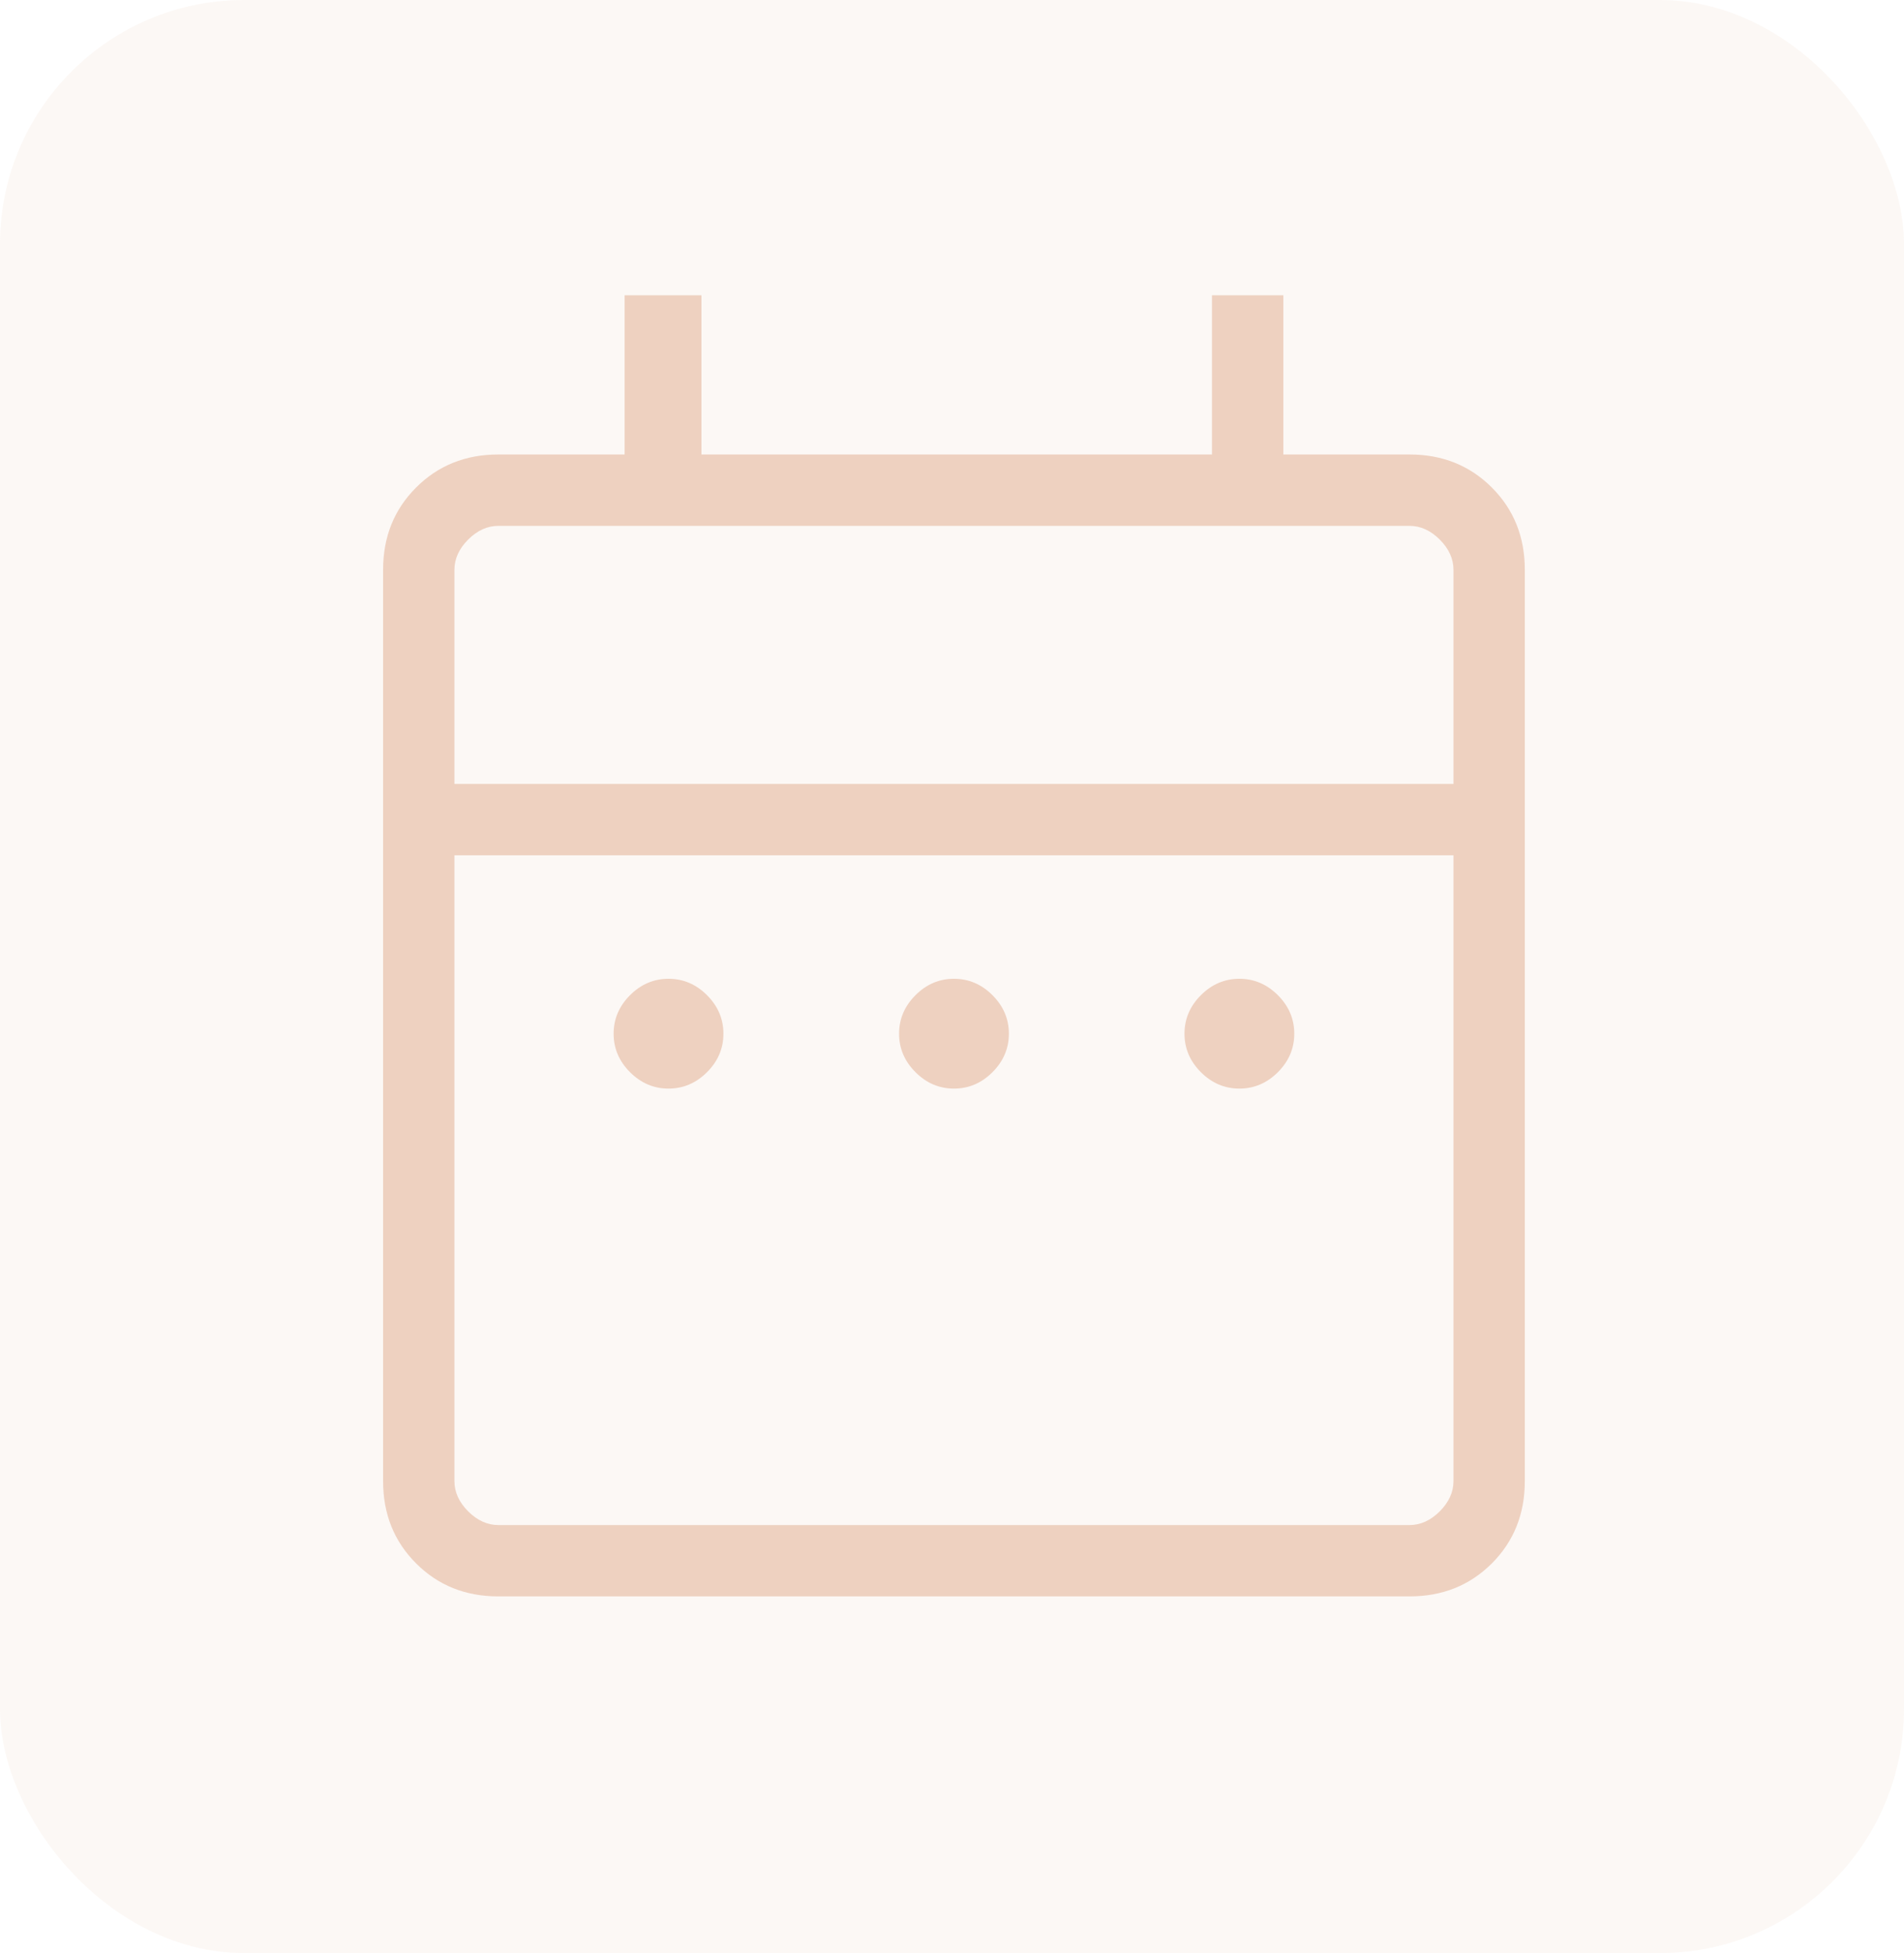 <svg width="39" height="40" viewBox="0 0 39 40" fill="none" xmlns="http://www.w3.org/2000/svg">
<rect opacity="0.15" width="39" height="40" rx="5" fill="#EED1C0"/>
<mask id="mask0_2_1390" style="mask-type:alpha" maskUnits="userSpaceOnUse" x="2" y="2" width="36" height="36">
<rect x="2" y="2" width="35.08" height="35.08" fill="#D9D9D9"/>
</mask>
<g mask="url(#mask0_2_1390)">
<path d="M13.693 22.295C13.392 22.295 13.129 22.183 12.905 21.959C12.681 21.735 12.569 21.472 12.569 21.171C12.569 20.869 12.681 20.606 12.905 20.382C13.129 20.158 13.392 20.046 13.693 20.046C13.995 20.046 14.258 20.158 14.482 20.382C14.706 20.606 14.818 20.869 14.818 21.171C14.818 21.472 14.706 21.735 14.482 21.959C14.258 22.183 13.995 22.295 13.693 22.295ZM19.54 22.295C19.238 22.295 18.976 22.183 18.752 21.959C18.528 21.735 18.416 21.472 18.416 21.171C18.416 20.869 18.528 20.606 18.752 20.382C18.976 20.158 19.238 20.046 19.54 20.046C19.842 20.046 20.105 20.158 20.329 20.382C20.553 20.606 20.665 20.869 20.665 21.171C20.665 21.472 20.553 21.735 20.329 21.959C20.105 22.183 19.842 22.295 19.54 22.295ZM25.387 22.295C25.085 22.295 24.822 22.183 24.598 21.959C24.374 21.735 24.262 21.472 24.262 21.171C24.262 20.869 24.374 20.606 24.598 20.382C24.822 20.158 25.085 20.046 25.387 20.046C25.688 20.046 25.951 20.158 26.175 20.382C26.399 20.606 26.511 20.869 26.511 21.171C26.511 21.472 26.399 21.735 26.175 21.959C25.951 22.183 25.688 22.295 25.387 22.295ZM10.208 32.695C9.535 32.695 8.973 32.47 8.523 32.019C8.072 31.569 7.847 31.007 7.847 30.334V11.67C7.847 10.997 8.072 10.435 8.523 9.985C8.973 9.534 9.535 9.308 10.208 9.308H12.794V6.048H14.368V9.308H24.825V6.048H26.287V9.308H28.872C29.545 9.308 30.107 9.534 30.558 9.985C31.008 10.435 31.233 10.997 31.233 11.67V30.334C31.233 31.007 31.008 31.569 30.558 32.019C30.107 32.47 29.545 32.695 28.872 32.695H10.208ZM10.208 31.234H28.872C29.097 31.234 29.303 31.14 29.491 30.953C29.678 30.765 29.772 30.559 29.772 30.334V17.517H9.308V30.334C9.308 30.559 9.402 30.765 9.589 30.953C9.777 31.14 9.983 31.234 10.208 31.234ZM9.308 16.055H29.772V11.67C29.772 11.445 29.678 11.239 29.491 11.051C29.303 10.864 29.097 10.77 28.872 10.77H10.208C9.983 10.77 9.777 10.864 9.589 11.051C9.402 11.239 9.308 11.445 9.308 11.67V16.055Z" fill="#EED1C0"/>
</g>
</svg>
